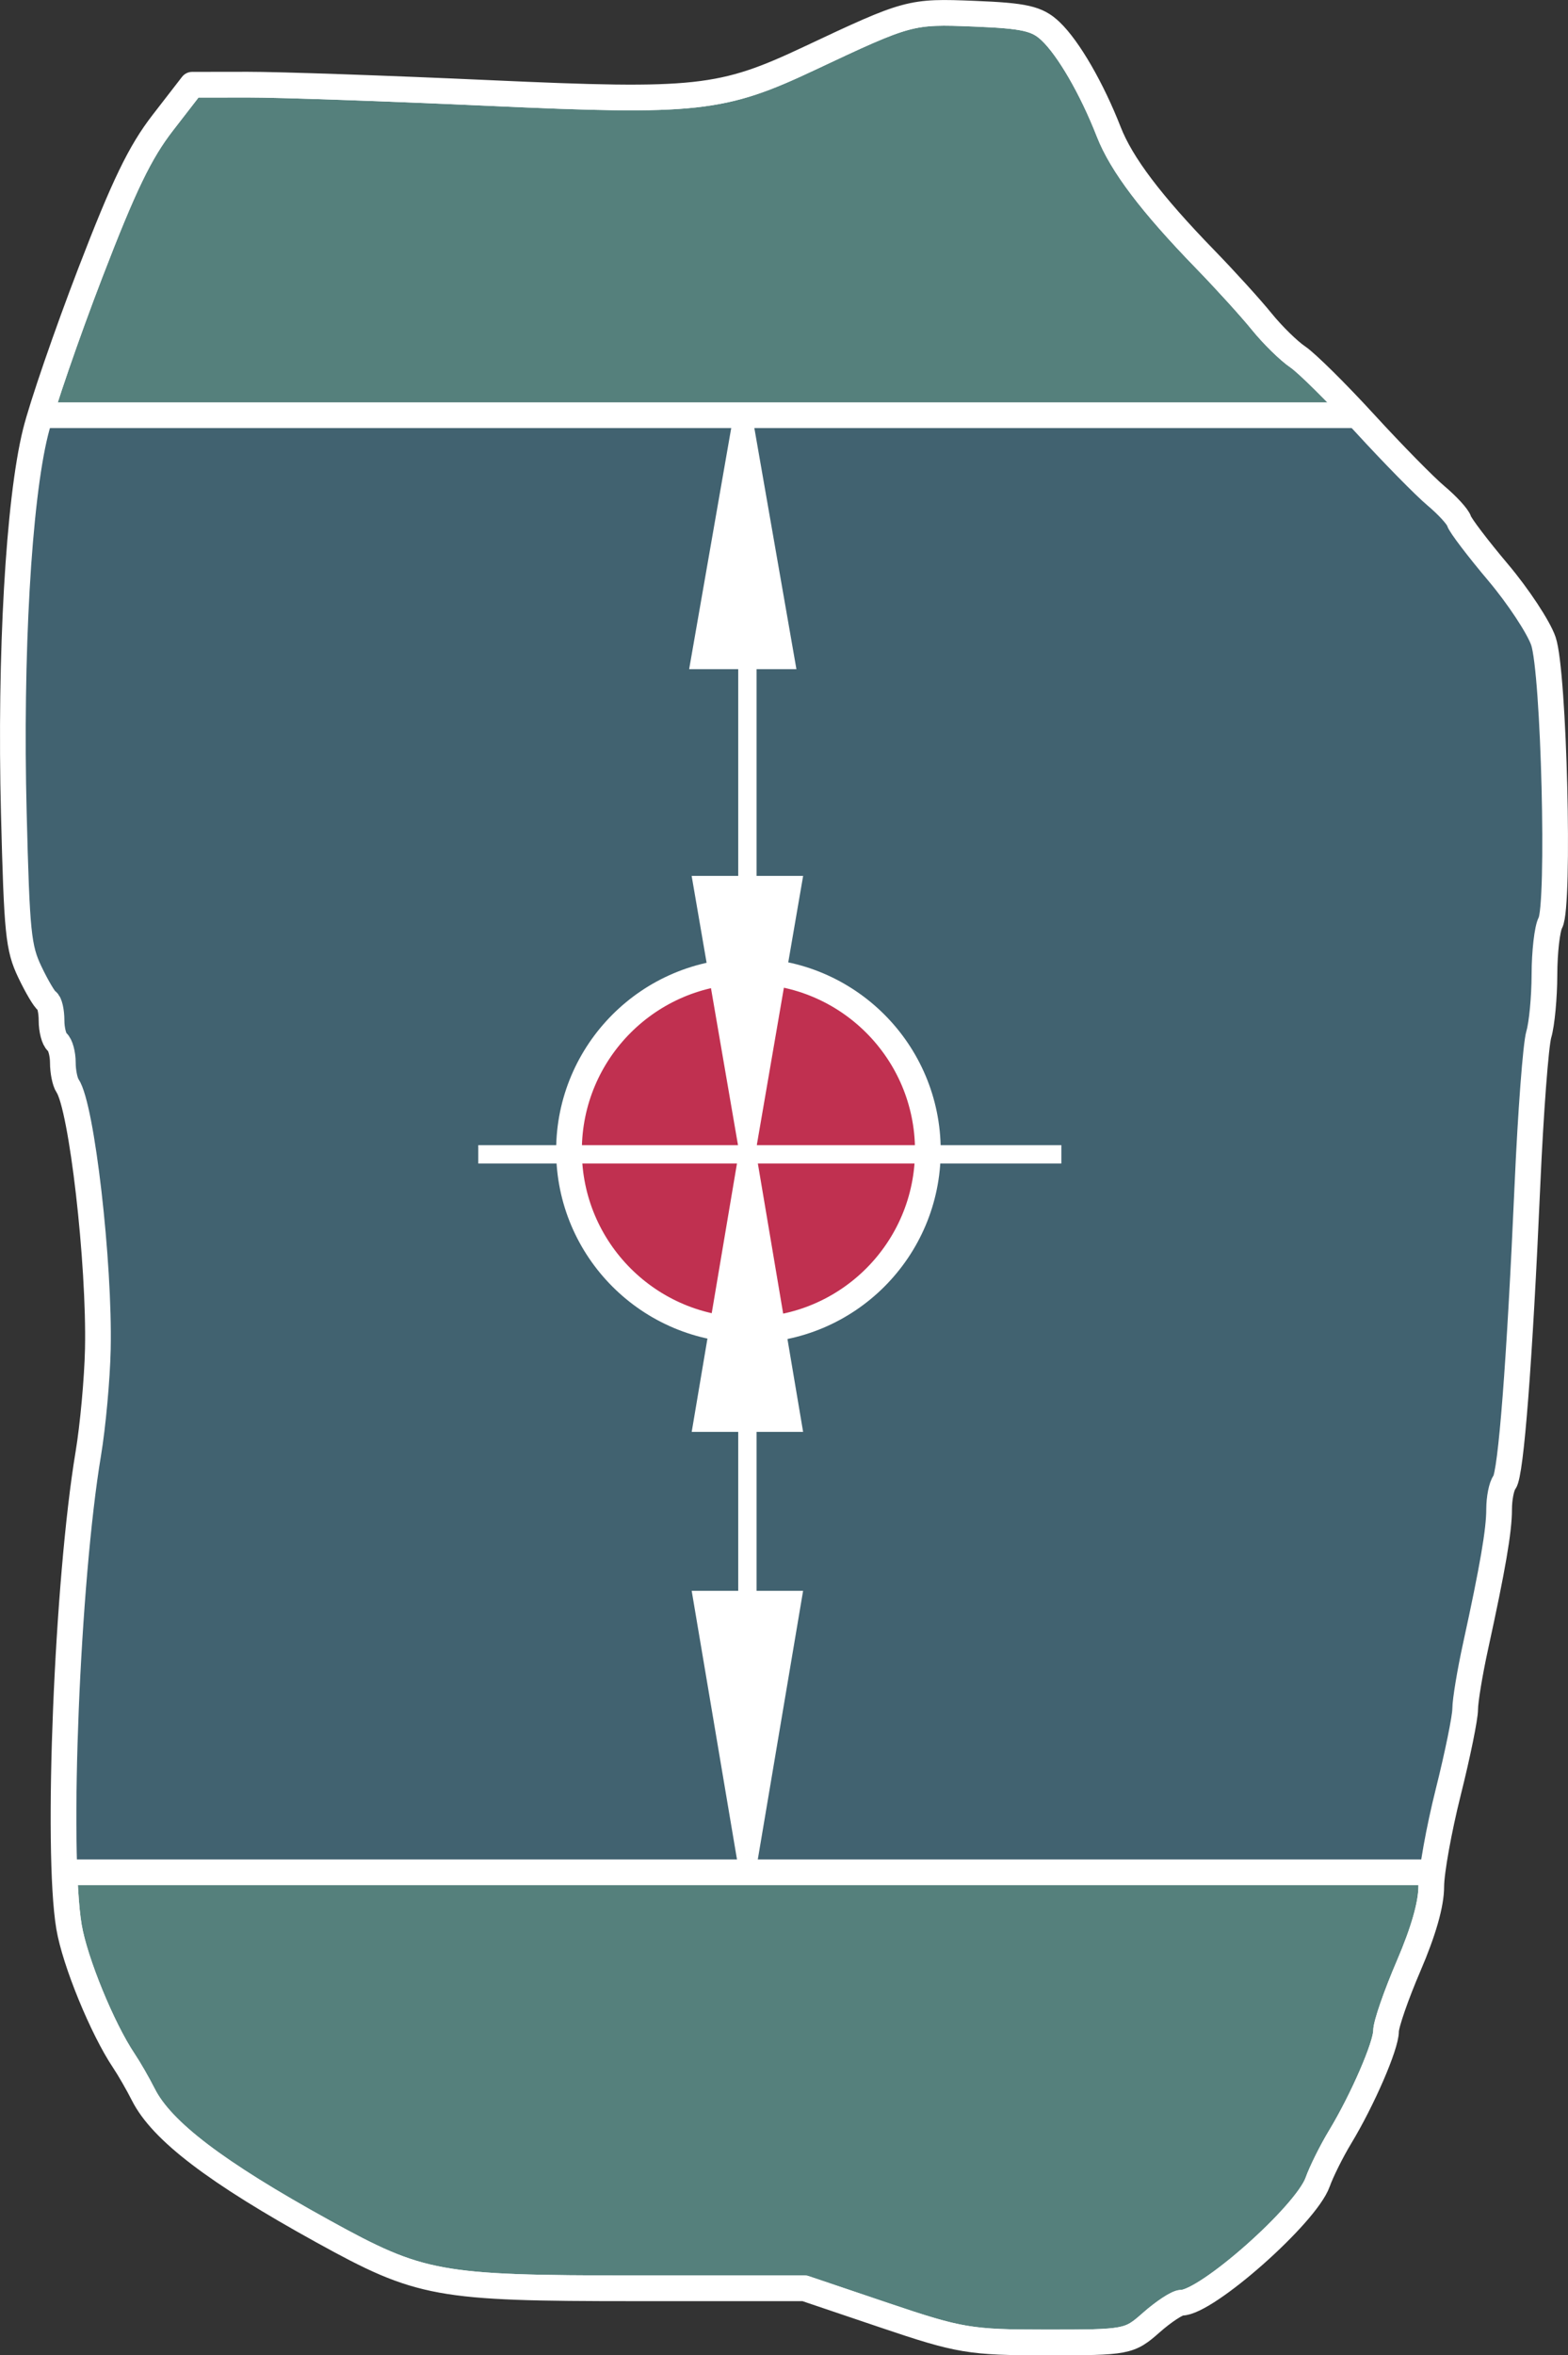 <?xml version="1.0" encoding="UTF-8" standalone="no"?>
<!-- Created with Inkscape (http://www.inkscape.org/) -->

<svg
   xmlns:dc="http://purl.org/dc/elements/1.1/"
   xmlns:cc="http://creativecommons.org/ns#"
   xmlns:rdf="http://www.w3.org/1999/02/22-rdf-syntax-ns#"
   xmlns:svg="http://www.w3.org/2000/svg"
   xmlns="http://www.w3.org/2000/svg"
   xmlns:sodipodi="http://sodipodi.sourceforge.net/DTD/sodipodi-0.dtd"
   xmlns:inkscape="http://www.inkscape.org/namespaces/inkscape"
   width="85.43"
   height="128.263"
   id="svg4060"
   version="1.1"
   inkscape:version="0.47 r22583"
   sodipodi:docname="probe_find_pocket_x_center.svg">
  <rect width="100%" height="100%" fill="#333333" stroke="none"/>
  <defs
     id="defs4062">
    <inkscape:perspective
       sodipodi:type="inkscape:persp3d"
       inkscape:vp_x="0 : 526.18109 : 1"
       inkscape:vp_y="0 : 1000 : 0"
       inkscape:vp_z="744.09448 : 526.18109 : 1"
       inkscape:persp3d-origin="372.04724 : 350.78739 : 1"
       id="perspective4068" />
    <inkscape:perspective
       id="perspective4049"
       inkscape:persp3d-origin="0.5 : 0.33333333 : 1"
       inkscape:vp_z="1 : 0.5 : 1"
       inkscape:vp_y="0 : 1000 : 0"
       inkscape:vp_x="0 : 0.5 : 1"
       sodipodi:type="inkscape:persp3d" />
    <inkscape:perspective
       id="perspective4122"
       inkscape:persp3d-origin="0.5 : 0.33333333 : 1"
       inkscape:vp_z="1 : 0.5 : 1"
       inkscape:vp_y="0 : 1000 : 0"
       inkscape:vp_x="0 : 0.5 : 1"
       sodipodi:type="inkscape:persp3d" />
    <inkscape:perspective
       id="perspective4282"
       inkscape:persp3d-origin="0.5 : 0.33333333 : 1"
       inkscape:vp_z="1 : 0.5 : 1"
       inkscape:vp_y="0 : 1000 : 0"
       inkscape:vp_x="0 : 0.5 : 1"
       sodipodi:type="inkscape:persp3d" />
    <inkscape:perspective
       id="perspective4282-9"
       inkscape:persp3d-origin="0.5 : 0.33333333 : 1"
       inkscape:vp_z="1 : 0.5 : 1"
       inkscape:vp_y="0 : 1000 : 0"
       inkscape:vp_x="0 : 0.5 : 1"
       sodipodi:type="inkscape:persp3d" />
    <inkscape:perspective
       id="perspective4282-3"
       inkscape:persp3d-origin="0.5 : 0.33333333 : 1"
       inkscape:vp_z="1 : 0.5 : 1"
       inkscape:vp_y="0 : 1000 : 0"
       inkscape:vp_x="0 : 0.5 : 1"
       sodipodi:type="inkscape:persp3d" />
    <inkscape:perspective
       id="perspective6911"
       inkscape:persp3d-origin="0.5 : 0.33333333 : 1"
       inkscape:vp_z="1 : 0.5 : 1"
       inkscape:vp_y="0 : 1000 : 0"
       inkscape:vp_x="0 : 0.5 : 1"
       sodipodi:type="inkscape:persp3d" />
    <inkscape:perspective
       id="perspective6933"
       inkscape:persp3d-origin="0.5 : 0.33333333 : 1"
       inkscape:vp_z="1 : 0.5 : 1"
       inkscape:vp_y="0 : 1000 : 0"
       inkscape:vp_x="0 : 0.5 : 1"
       sodipodi:type="inkscape:persp3d" />
    <inkscape:perspective
       id="perspective6967"
       inkscape:persp3d-origin="0.5 : 0.33333333 : 1"
       inkscape:vp_z="1 : 0.5 : 1"
       inkscape:vp_y="0 : 1000 : 0"
       inkscape:vp_x="0 : 0.5 : 1"
       sodipodi:type="inkscape:persp3d" />
    <inkscape:perspective
       id="perspective6992"
       inkscape:persp3d-origin="0.5 : 0.33333333 : 1"
       inkscape:vp_z="1 : 0.5 : 1"
       inkscape:vp_y="0 : 1000 : 0"
       inkscape:vp_x="0 : 0.5 : 1"
       sodipodi:type="inkscape:persp3d" />
    <inkscape:perspective
       id="perspective7019"
       inkscape:persp3d-origin="0.5 : 0.33333333 : 1"
       inkscape:vp_z="1 : 0.5 : 1"
       inkscape:vp_y="0 : 1000 : 0"
       inkscape:vp_x="0 : 0.5 : 1"
       sodipodi:type="inkscape:persp3d" />
    <inkscape:perspective
       id="perspective7050"
       inkscape:persp3d-origin="0.5 : 0.33333333 : 1"
       inkscape:vp_z="1 : 0.5 : 1"
       inkscape:vp_y="0 : 1000 : 0"
       inkscape:vp_x="0 : 0.5 : 1"
       sodipodi:type="inkscape:persp3d" />
    <inkscape:perspective
       id="perspective7083"
       inkscape:persp3d-origin="0.5 : 0.33333333 : 1"
       inkscape:vp_z="1 : 0.5 : 1"
       inkscape:vp_y="0 : 1000 : 0"
       inkscape:vp_x="0 : 0.5 : 1"
       sodipodi:type="inkscape:persp3d" />
    <inkscape:perspective
       id="perspective7083-5"
       inkscape:persp3d-origin="0.5 : 0.33333333 : 1"
       inkscape:vp_z="1 : 0.5 : 1"
       inkscape:vp_y="0 : 1000 : 0"
       inkscape:vp_x="0 : 0.5 : 1"
       sodipodi:type="inkscape:persp3d" />
    <inkscape:perspective
       id="perspective2923"
       inkscape:persp3d-origin="0.5 : 0.33333333 : 1"
       inkscape:vp_z="1 : 0.5 : 1"
       inkscape:vp_y="0 : 1000 : 0"
       inkscape:vp_x="0 : 0.5 : 1"
       sodipodi:type="inkscape:persp3d" />
    <inkscape:perspective
       id="perspective2923-6"
       inkscape:persp3d-origin="0.5 : 0.33333333 : 1"
       inkscape:vp_z="1 : 0.5 : 1"
       inkscape:vp_y="0 : 1000 : 0"
       inkscape:vp_x="0 : 0.5 : 1"
       sodipodi:type="inkscape:persp3d" />
    <inkscape:perspective
       id="perspective4320"
       inkscape:persp3d-origin="0.5 : 0.33333333 : 1"
       inkscape:vp_z="1 : 0.5 : 1"
       inkscape:vp_y="0 : 1000 : 0"
       inkscape:vp_x="0 : 0.5 : 1"
       sodipodi:type="inkscape:persp3d" />
    <inkscape:perspective
       id="perspective4342"
       inkscape:persp3d-origin="0.5 : 0.33333333 : 1"
       inkscape:vp_z="1 : 0.5 : 1"
       inkscape:vp_y="0 : 1000 : 0"
       inkscape:vp_x="0 : 0.5 : 1"
       sodipodi:type="inkscape:persp3d" />
    <inkscape:perspective
       id="perspective4364"
       inkscape:persp3d-origin="0.5 : 0.33333333 : 1"
       inkscape:vp_z="1 : 0.5 : 1"
       inkscape:vp_y="0 : 1000 : 0"
       inkscape:vp_x="0 : 0.5 : 1"
       sodipodi:type="inkscape:persp3d" />
    <inkscape:perspective
       id="perspective4386"
       inkscape:persp3d-origin="0.5 : 0.33333333 : 1"
       inkscape:vp_z="1 : 0.5 : 1"
       inkscape:vp_y="0 : 1000 : 0"
       inkscape:vp_x="0 : 0.5 : 1"
       sodipodi:type="inkscape:persp3d" />
    <inkscape:perspective
       id="perspective4417"
       inkscape:persp3d-origin="0.5 : 0.33333333 : 1"
       inkscape:vp_z="1 : 0.5 : 1"
       inkscape:vp_y="0 : 1000 : 0"
       inkscape:vp_x="0 : 0.5 : 1"
       sodipodi:type="inkscape:persp3d" />
    <inkscape:perspective
       id="perspective4448"
       inkscape:persp3d-origin="0.5 : 0.33333333 : 1"
       inkscape:vp_z="1 : 0.5 : 1"
       inkscape:vp_y="0 : 1000 : 0"
       inkscape:vp_x="0 : 0.5 : 1"
       sodipodi:type="inkscape:persp3d" />
    <inkscape:perspective
       id="perspective4513"
       inkscape:persp3d-origin="0.5 : 0.33333333 : 1"
       inkscape:vp_z="1 : 0.5 : 1"
       inkscape:vp_y="0 : 1000 : 0"
       inkscape:vp_x="0 : 0.5 : 1"
       sodipodi:type="inkscape:persp3d" />
    <inkscape:perspective
       id="perspective4543"
       inkscape:persp3d-origin="0.5 : 0.33333333 : 1"
       inkscape:vp_z="1 : 0.5 : 1"
       inkscape:vp_y="0 : 1000 : 0"
       inkscape:vp_x="0 : 0.5 : 1"
       sodipodi:type="inkscape:persp3d" />
    <inkscape:perspective
       id="perspective4565"
       inkscape:persp3d-origin="0.5 : 0.33333333 : 1"
       inkscape:vp_z="1 : 0.5 : 1"
       inkscape:vp_y="0 : 1000 : 0"
       inkscape:vp_x="0 : 0.5 : 1"
       sodipodi:type="inkscape:persp3d" />
    <inkscape:perspective
       id="perspective4641"
       inkscape:persp3d-origin="0.5 : 0.33333333 : 1"
       inkscape:vp_z="1 : 0.5 : 1"
       inkscape:vp_y="0 : 1000 : 0"
       inkscape:vp_x="0 : 0.5 : 1"
       sodipodi:type="inkscape:persp3d" />
    <inkscape:perspective
       id="perspective4641-9"
       inkscape:persp3d-origin="0.5 : 0.33333333 : 1"
       inkscape:vp_z="1 : 0.5 : 1"
       inkscape:vp_y="0 : 1000 : 0"
       inkscape:vp_x="0 : 0.5 : 1"
       sodipodi:type="inkscape:persp3d" />
    <inkscape:perspective
       id="perspective4672"
       inkscape:persp3d-origin="0.5 : 0.33333333 : 1"
       inkscape:vp_z="1 : 0.5 : 1"
       inkscape:vp_y="0 : 1000 : 0"
       inkscape:vp_x="0 : 0.5 : 1"
       sodipodi:type="inkscape:persp3d" />
    <inkscape:perspective
       id="perspective4672-8"
       inkscape:persp3d-origin="0.5 : 0.33333333 : 1"
       inkscape:vp_z="1 : 0.5 : 1"
       inkscape:vp_y="0 : 1000 : 0"
       inkscape:vp_x="0 : 0.5 : 1"
       sodipodi:type="inkscape:persp3d" />
    <inkscape:perspective
       id="perspective4703"
       inkscape:persp3d-origin="0.5 : 0.33333333 : 1"
       inkscape:vp_z="1 : 0.5 : 1"
       inkscape:vp_y="0 : 1000 : 0"
       inkscape:vp_x="0 : 0.5 : 1"
       sodipodi:type="inkscape:persp3d" />
    <inkscape:perspective
       id="perspective4725"
       inkscape:persp3d-origin="0.5 : 0.33333333 : 1"
       inkscape:vp_z="1 : 0.5 : 1"
       inkscape:vp_y="0 : 1000 : 0"
       inkscape:vp_x="0 : 0.5 : 1"
       sodipodi:type="inkscape:persp3d" />
    <inkscape:perspective
       id="perspective4725-8"
       inkscape:persp3d-origin="0.5 : 0.33333333 : 1"
       inkscape:vp_z="1 : 0.5 : 1"
       inkscape:vp_y="0 : 1000 : 0"
       inkscape:vp_x="0 : 0.5 : 1"
       sodipodi:type="inkscape:persp3d" />
    <inkscape:perspective
       id="perspective4756"
       inkscape:persp3d-origin="0.5 : 0.33333333 : 1"
       inkscape:vp_z="1 : 0.5 : 1"
       inkscape:vp_y="0 : 1000 : 0"
       inkscape:vp_x="0 : 0.5 : 1"
       sodipodi:type="inkscape:persp3d" />
    <inkscape:perspective
       id="perspective4778"
       inkscape:persp3d-origin="0.5 : 0.33333333 : 1"
       inkscape:vp_z="1 : 0.5 : 1"
       inkscape:vp_y="0 : 1000 : 0"
       inkscape:vp_x="0 : 0.5 : 1"
       sodipodi:type="inkscape:persp3d" />
    <inkscape:perspective
       id="perspective4800"
       inkscape:persp3d-origin="0.5 : 0.33333333 : 1"
       inkscape:vp_z="1 : 0.5 : 1"
       inkscape:vp_y="0 : 1000 : 0"
       inkscape:vp_x="0 : 0.5 : 1"
       sodipodi:type="inkscape:persp3d" />
    <inkscape:perspective
       id="perspective4835"
       inkscape:persp3d-origin="0.5 : 0.33333333 : 1"
       inkscape:vp_z="1 : 0.5 : 1"
       inkscape:vp_y="0 : 1000 : 0"
       inkscape:vp_x="0 : 0.5 : 1"
       sodipodi:type="inkscape:persp3d" />
    <inkscape:perspective
       id="perspective4857"
       inkscape:persp3d-origin="0.5 : 0.33333333 : 1"
       inkscape:vp_z="1 : 0.5 : 1"
       inkscape:vp_y="0 : 1000 : 0"
       inkscape:vp_x="0 : 0.5 : 1"
       sodipodi:type="inkscape:persp3d" />
    <inkscape:perspective
       id="perspective4879"
       inkscape:persp3d-origin="0.5 : 0.33333333 : 1"
       inkscape:vp_z="1 : 0.5 : 1"
       inkscape:vp_y="0 : 1000 : 0"
       inkscape:vp_x="0 : 0.5 : 1"
       sodipodi:type="inkscape:persp3d" />
    <inkscape:perspective
       id="perspective4901"
       inkscape:persp3d-origin="0.5 : 0.33333333 : 1"
       inkscape:vp_z="1 : 0.5 : 1"
       inkscape:vp_y="0 : 1000 : 0"
       inkscape:vp_x="0 : 0.5 : 1"
       sodipodi:type="inkscape:persp3d" />
    <inkscape:perspective
       id="perspective4923"
       inkscape:persp3d-origin="0.5 : 0.33333333 : 1"
       inkscape:vp_z="1 : 0.5 : 1"
       inkscape:vp_y="0 : 1000 : 0"
       inkscape:vp_x="0 : 0.5 : 1"
       sodipodi:type="inkscape:persp3d" />
    <inkscape:perspective
       id="perspective4945"
       inkscape:persp3d-origin="0.5 : 0.33333333 : 1"
       inkscape:vp_z="1 : 0.5 : 1"
       inkscape:vp_y="0 : 1000 : 0"
       inkscape:vp_x="0 : 0.5 : 1"
       sodipodi:type="inkscape:persp3d" />
    <inkscape:perspective
       id="perspective4945-9"
       inkscape:persp3d-origin="0.5 : 0.33333333 : 1"
       inkscape:vp_z="1 : 0.5 : 1"
       inkscape:vp_y="0 : 1000 : 0"
       inkscape:vp_x="0 : 0.5 : 1"
       sodipodi:type="inkscape:persp3d" />
    <inkscape:perspective
       id="perspective4976"
       inkscape:persp3d-origin="0.5 : 0.33333333 : 1"
       inkscape:vp_z="1 : 0.5 : 1"
       inkscape:vp_y="0 : 1000 : 0"
       inkscape:vp_x="0 : 0.5 : 1"
       sodipodi:type="inkscape:persp3d" />
    <inkscape:perspective
       id="perspective4976-1"
       inkscape:persp3d-origin="0.5 : 0.33333333 : 1"
       inkscape:vp_z="1 : 0.5 : 1"
       inkscape:vp_y="0 : 1000 : 0"
       inkscape:vp_x="0 : 0.5 : 1"
       sodipodi:type="inkscape:persp3d" />
    <inkscape:perspective
       id="perspective2939"
       inkscape:persp3d-origin="0.5 : 0.33333333 : 1"
       inkscape:vp_z="1 : 0.5 : 1"
       inkscape:vp_y="0 : 1000 : 0"
       inkscape:vp_x="0 : 0.5 : 1"
       sodipodi:type="inkscape:persp3d" />
    <inkscape:perspective
       id="perspective3735"
       inkscape:persp3d-origin="0.5 : 0.33333333 : 1"
       inkscape:vp_z="1 : 0.5 : 1"
       inkscape:vp_y="0 : 1000 : 0"
       inkscape:vp_x="0 : 0.5 : 1"
       sodipodi:type="inkscape:persp3d" />
    <inkscape:perspective
       id="perspective3763"
       inkscape:persp3d-origin="0.5 : 0.33333333 : 1"
       inkscape:vp_z="1 : 0.5 : 1"
       inkscape:vp_y="0 : 1000 : 0"
       inkscape:vp_x="0 : 0.5 : 1"
       sodipodi:type="inkscape:persp3d" />
    <inkscape:perspective
       id="perspective3785"
       inkscape:persp3d-origin="0.5 : 0.33333333 : 1"
       inkscape:vp_z="1 : 0.5 : 1"
       inkscape:vp_y="0 : 1000 : 0"
       inkscape:vp_x="0 : 0.5 : 1"
       sodipodi:type="inkscape:persp3d" />
    <inkscape:perspective
       id="perspective3785-2"
       inkscape:persp3d-origin="0.5 : 0.33333333 : 1"
       inkscape:vp_z="1 : 0.5 : 1"
       inkscape:vp_y="0 : 1000 : 0"
       inkscape:vp_x="0 : 0.5 : 1"
       sodipodi:type="inkscape:persp3d" />
    <inkscape:perspective
       id="perspective3821"
       inkscape:persp3d-origin="0.5 : 0.33333333 : 1"
       inkscape:vp_z="1 : 0.5 : 1"
       inkscape:vp_y="0 : 1000 : 0"
       inkscape:vp_x="0 : 0.5 : 1"
       sodipodi:type="inkscape:persp3d" />
    <inkscape:perspective
       id="perspective3846"
       inkscape:persp3d-origin="0.5 : 0.33333333 : 1"
       inkscape:vp_z="1 : 0.5 : 1"
       inkscape:vp_y="0 : 1000 : 0"
       inkscape:vp_x="0 : 0.5 : 1"
       sodipodi:type="inkscape:persp3d" />
    <inkscape:perspective
       id="perspective3871"
       inkscape:persp3d-origin="0.5 : 0.33333333 : 1"
       inkscape:vp_z="1 : 0.5 : 1"
       inkscape:vp_y="0 : 1000 : 0"
       inkscape:vp_x="0 : 0.5 : 1"
       sodipodi:type="inkscape:persp3d" />
    <inkscape:perspective
       id="perspective3893"
       inkscape:persp3d-origin="0.5 : 0.33333333 : 1"
       inkscape:vp_z="1 : 0.5 : 1"
       inkscape:vp_y="0 : 1000 : 0"
       inkscape:vp_x="0 : 0.5 : 1"
       sodipodi:type="inkscape:persp3d" />
    <inkscape:perspective
       id="perspective3951"
       inkscape:persp3d-origin="0.5 : 0.33333333 : 1"
       inkscape:vp_z="1 : 0.5 : 1"
       inkscape:vp_y="0 : 1000 : 0"
       inkscape:vp_x="0 : 0.5 : 1"
       sodipodi:type="inkscape:persp3d" />
    <inkscape:perspective
       id="perspective3973"
       inkscape:persp3d-origin="0.5 : 0.33333333 : 1"
       inkscape:vp_z="1 : 0.5 : 1"
       inkscape:vp_y="0 : 1000 : 0"
       inkscape:vp_x="0 : 0.5 : 1"
       sodipodi:type="inkscape:persp3d" />
    <inkscape:perspective
       id="perspective3995"
       inkscape:persp3d-origin="0.5 : 0.33333333 : 1"
       inkscape:vp_z="1 : 0.5 : 1"
       inkscape:vp_y="0 : 1000 : 0"
       inkscape:vp_x="0 : 0.5 : 1"
       sodipodi:type="inkscape:persp3d" />
    <inkscape:perspective
       id="perspective4017"
       inkscape:persp3d-origin="0.5 : 0.33333333 : 1"
       inkscape:vp_z="1 : 0.5 : 1"
       inkscape:vp_y="0 : 1000 : 0"
       inkscape:vp_x="0 : 0.5 : 1"
       sodipodi:type="inkscape:persp3d" />
    <inkscape:perspective
       id="perspective4039"
       inkscape:persp3d-origin="0.5 : 0.33333333 : 1"
       inkscape:vp_z="1 : 0.5 : 1"
       inkscape:vp_y="0 : 1000 : 0"
       inkscape:vp_x="0 : 0.5 : 1"
       sodipodi:type="inkscape:persp3d" />
    <inkscape:perspective
       id="perspective4061"
       inkscape:persp3d-origin="0.5 : 0.33333333 : 1"
       inkscape:vp_z="1 : 0.5 : 1"
       inkscape:vp_y="0 : 1000 : 0"
       inkscape:vp_x="0 : 0.5 : 1"
       sodipodi:type="inkscape:persp3d" />
    <inkscape:perspective
       id="perspective3169"
       inkscape:persp3d-origin="0.5 : 0.33333333 : 1"
       inkscape:vp_z="1 : 0.5 : 1"
       inkscape:vp_y="0 : 1000 : 0"
       inkscape:vp_x="0 : 0.5 : 1"
       sodipodi:type="inkscape:persp3d" />
    <clipPath
       clipPathUnits="userSpaceOnUse"
       id="clipPath4135">
      <path
         style="fill:#ffffff;fill-opacity:1;stroke:#ffffff;stroke-width:1.4;stroke-linecap:round;stroke-linejoin:round;stroke-miterlimit:4;stroke-opacity:1;stroke-dasharray:none;display:inline"
         d="m 161.589,728.999 c -0.325,-0.175 -1.597,-0.32 -2.827,-0.323 -1.23,-0.003 -2.693,-0.141 -3.251,-0.307 -0.558,-0.166 -4.243,-0.444 -8.19,-0.619 -9.644,-0.426 -15.752,-0.898 -16.205,-1.252 -0.206,-0.161 -0.867,-0.292 -1.47,-0.292 -1.16,0 -3.188,-0.349 -7.445,-1.28 -1.43,-0.313 -2.977,-0.569 -3.438,-0.569 -0.461,0 -2.496,-0.416 -4.523,-0.924 -2.027,-0.508 -4.339,-0.924 -5.138,-0.924 -0.955,0 -2.436,-0.422 -4.321,-1.232 -1.577,-0.678 -3.175,-1.232 -3.551,-1.232 -0.795,0 -3.749,-1.281 -5.767,-2.502 -0.771,-0.466 -1.878,-1.018 -2.459,-1.225 -1.77,-0.631 -6.565,-6.048 -6.565,-7.416 0,-0.232 -0.487,-0.973 -1.082,-1.648 -1.059,-1.2 -1.082,-1.324 -1.082,-5.694 0,-4.181 0.095,-4.747 1.475,-8.831 l 1.475,-4.364 0,-9.249 c 0,-10.73 0.175,-11.687 3.101,-16.991 3.216,-5.83 5.467,-8.787 7.446,-9.786 0.582,-0.294 1.414,-0.773 1.848,-1.064 1.748,-1.172 5.403,-2.67 7.286,-2.986 4.164,-0.699 18.863,-0.101 25.761,1.049 1.515,0.252 4.082,0.487 5.705,0.522 4.716,0.1 13.203,-0.877 14.341,-1.652 0.206,-0.14 0.771,-0.255 1.255,-0.255 0.485,0 0.991,-0.139 1.125,-0.308 0.134,-0.169 0.661,-0.308 1.171,-0.308 0.51,0 0.987,-0.11 1.059,-0.244 0.072,-0.134 0.783,-0.556 1.58,-0.936 1.316,-0.629 2.109,-0.709 8.656,-0.875 8.619,-0.219 17.027,0.26 20.747,1.183 1.425,0.353 5.336,1.699 8.69,2.99 4.757,1.831 6.553,2.699 8.164,3.946 l 2.066,1.599 0.004,3.024 c 0.004,1.663 -0.203,7.621 -0.458,13.24 -0.508,11.21 -0.358,12.593 1.887,17.357 2.544,5.402 2.573,5.506 2.435,8.979 -0.11,2.769 -0.264,3.442 -0.956,4.17 -0.928,0.978 -3.126,2.249 -5.471,3.166 -1.777,0.694 -3.922,2.317 -6.942,5.251 -1.133,1.101 -2.66,2.488 -3.392,3.081 -0.732,0.593 -1.601,1.479 -1.93,1.968 -0.33,0.489 -1.954,2.131 -3.61,3.648 -1.656,1.517 -3.436,3.266 -3.956,3.885 -0.52,0.62 -1.137,1.184 -1.371,1.254 -0.234,0.07 -1.491,1.025 -2.793,2.124 -1.302,1.098 -2.987,2.21 -3.744,2.471 -1.685,0.58 -14.389,0.896 -15.344,0.381 l 1e-5,0 z"
         id="path4137" />
    </clipPath>
    <clipPath
       clipPathUnits="userSpaceOnUse"
       id="clipPath4139">
      <path
         style="fill:#ffffff;fill-opacity:1;stroke:#ffffff;stroke-width:1.4;stroke-linecap:round;stroke-linejoin:round;stroke-miterlimit:4;stroke-opacity:1;stroke-dasharray:none;display:inline"
         d="m 161.589,728.999 c -0.325,-0.175 -1.597,-0.32 -2.827,-0.323 -1.23,-0.003 -2.693,-0.141 -3.251,-0.307 -0.558,-0.166 -4.243,-0.444 -8.19,-0.619 -9.644,-0.426 -15.752,-0.898 -16.205,-1.252 -0.206,-0.161 -0.867,-0.292 -1.47,-0.292 -1.16,0 -3.188,-0.349 -7.445,-1.28 -1.43,-0.313 -2.977,-0.569 -3.438,-0.569 -0.461,0 -2.496,-0.416 -4.523,-0.924 -2.027,-0.508 -4.339,-0.924 -5.138,-0.924 -0.955,0 -2.436,-0.422 -4.321,-1.232 -1.577,-0.678 -3.175,-1.232 -3.551,-1.232 -0.795,0 -3.749,-1.281 -5.767,-2.502 -0.771,-0.466 -1.878,-1.018 -2.459,-1.225 -1.77,-0.631 -6.565,-6.048 -6.565,-7.416 0,-0.232 -0.487,-0.973 -1.082,-1.648 -1.059,-1.2 -1.082,-1.324 -1.082,-5.694 0,-4.181 0.095,-4.747 1.475,-8.831 l 1.475,-4.364 0,-9.249 c 0,-10.73 0.175,-11.687 3.101,-16.991 3.216,-5.83 5.467,-8.787 7.446,-9.786 0.582,-0.294 1.414,-0.773 1.848,-1.064 1.748,-1.172 5.403,-2.67 7.286,-2.986 4.164,-0.699 18.863,-0.101 25.761,1.049 1.515,0.252 4.082,0.487 5.705,0.522 4.716,0.1 13.203,-0.877 14.341,-1.652 0.206,-0.14 0.771,-0.255 1.255,-0.255 0.485,0 0.991,-0.139 1.125,-0.308 0.134,-0.169 0.661,-0.308 1.171,-0.308 0.51,0 0.987,-0.11 1.059,-0.244 0.072,-0.134 0.783,-0.556 1.58,-0.936 1.316,-0.629 2.109,-0.709 8.656,-0.875 8.619,-0.219 17.027,0.26 20.747,1.183 1.425,0.353 5.336,1.699 8.69,2.99 4.757,1.831 6.553,2.699 8.164,3.946 l 2.066,1.599 0.004,3.024 c 0.004,1.663 -0.203,7.621 -0.458,13.24 -0.508,11.21 -0.358,12.593 1.887,17.357 2.544,5.402 2.573,5.506 2.435,8.979 -0.11,2.769 -0.264,3.442 -0.956,4.17 -0.928,0.978 -3.126,2.249 -5.471,3.166 -1.777,0.694 -3.922,2.317 -6.942,5.251 -1.133,1.101 -2.66,2.488 -3.392,3.081 -0.732,0.593 -1.601,1.479 -1.93,1.968 -0.33,0.489 -1.954,2.131 -3.61,3.648 -1.656,1.517 -3.436,3.266 -3.956,3.885 -0.52,0.62 -1.137,1.184 -1.371,1.254 -0.234,0.07 -1.491,1.025 -2.793,2.124 -1.302,1.098 -2.987,2.21 -3.744,2.471 -1.685,0.58 -14.389,0.896 -15.344,0.381 l 1e-5,0 z"
         id="path4141" />
    </clipPath>
    <clipPath
       clipPathUnits="userSpaceOnUse"
       id="clipPath4143">
      <path
         style="fill:#ffffff;fill-opacity:1;stroke:#ffffff;stroke-width:1.4;stroke-linecap:round;stroke-linejoin:round;stroke-miterlimit:4;stroke-opacity:1;stroke-dasharray:none;display:inline"
         d="m 161.589,728.999 c -0.325,-0.175 -1.597,-0.32 -2.827,-0.323 -1.23,-0.003 -2.693,-0.141 -3.251,-0.307 -0.558,-0.166 -4.243,-0.444 -8.19,-0.619 -9.644,-0.426 -15.752,-0.898 -16.205,-1.252 -0.206,-0.161 -0.867,-0.292 -1.47,-0.292 -1.16,0 -3.188,-0.349 -7.445,-1.28 -1.43,-0.313 -2.977,-0.569 -3.438,-0.569 -0.461,0 -2.496,-0.416 -4.523,-0.924 -2.027,-0.508 -4.339,-0.924 -5.138,-0.924 -0.955,0 -2.436,-0.422 -4.321,-1.232 -1.577,-0.678 -3.175,-1.232 -3.551,-1.232 -0.795,0 -3.749,-1.281 -5.767,-2.502 -0.771,-0.466 -1.878,-1.018 -2.459,-1.225 -1.77,-0.631 -6.565,-6.048 -6.565,-7.416 0,-0.232 -0.487,-0.973 -1.082,-1.648 -1.059,-1.2 -1.082,-1.324 -1.082,-5.694 0,-4.181 0.095,-4.747 1.475,-8.831 l 1.475,-4.364 0,-9.249 c 0,-10.73 0.175,-11.687 3.101,-16.991 3.216,-5.83 5.467,-8.787 7.446,-9.786 0.582,-0.294 1.414,-0.773 1.848,-1.064 1.748,-1.172 5.403,-2.67 7.286,-2.986 4.164,-0.699 18.863,-0.101 25.761,1.049 1.515,0.252 4.082,0.487 5.705,0.522 4.716,0.1 13.203,-0.877 14.341,-1.652 0.206,-0.14 0.771,-0.255 1.255,-0.255 0.485,0 0.991,-0.139 1.125,-0.308 0.134,-0.169 0.661,-0.308 1.171,-0.308 0.51,0 0.987,-0.11 1.059,-0.244 0.072,-0.134 0.783,-0.556 1.58,-0.936 1.316,-0.629 2.109,-0.709 8.656,-0.875 8.619,-0.219 17.027,0.26 20.747,1.183 1.425,0.353 5.336,1.699 8.69,2.99 4.757,1.831 6.553,2.699 8.164,3.946 l 2.066,1.599 0.004,3.024 c 0.004,1.663 -0.203,7.621 -0.458,13.24 -0.508,11.21 -0.358,12.593 1.887,17.357 2.544,5.402 2.573,5.506 2.435,8.979 -0.11,2.769 -0.264,3.442 -0.956,4.17 -0.928,0.978 -3.126,2.249 -5.471,3.166 -1.777,0.694 -3.922,2.317 -6.942,5.251 -1.133,1.101 -2.66,2.488 -3.392,3.081 -0.732,0.593 -1.601,1.479 -1.93,1.968 -0.33,0.489 -1.954,2.131 -3.61,3.648 -1.656,1.517 -3.436,3.266 -3.956,3.885 -0.52,0.62 -1.137,1.184 -1.371,1.254 -0.234,0.07 -1.491,1.025 -2.793,2.124 -1.302,1.098 -2.987,2.21 -3.744,2.471 -1.685,0.58 -14.389,0.896 -15.344,0.381 l 1e-5,0 z"
         id="path4145" />
    </clipPath>
    <clipPath
       clipPathUnits="userSpaceOnUse"
       id="clipPath4147">
      <path
         style="fill:#ffffff;fill-opacity:1;stroke:#ffffff;stroke-width:1.4;stroke-linecap:round;stroke-linejoin:round;stroke-miterlimit:4;stroke-opacity:1;stroke-dasharray:none;display:inline"
         d="m 161.589,728.999 c -0.325,-0.175 -1.597,-0.32 -2.827,-0.323 -1.23,-0.003 -2.693,-0.141 -3.251,-0.307 -0.558,-0.166 -4.243,-0.444 -8.19,-0.619 -9.644,-0.426 -15.752,-0.898 -16.205,-1.252 -0.206,-0.161 -0.867,-0.292 -1.47,-0.292 -1.16,0 -3.188,-0.349 -7.445,-1.28 -1.43,-0.313 -2.977,-0.569 -3.438,-0.569 -0.461,0 -2.496,-0.416 -4.523,-0.924 -2.027,-0.508 -4.339,-0.924 -5.138,-0.924 -0.955,0 -2.436,-0.422 -4.321,-1.232 -1.577,-0.678 -3.175,-1.232 -3.551,-1.232 -0.795,0 -3.749,-1.281 -5.767,-2.502 -0.771,-0.466 -1.878,-1.018 -2.459,-1.225 -1.77,-0.631 -6.565,-6.048 -6.565,-7.416 0,-0.232 -0.487,-0.973 -1.082,-1.648 -1.059,-1.2 -1.082,-1.324 -1.082,-5.694 0,-4.181 0.095,-4.747 1.475,-8.831 l 1.475,-4.364 0,-9.249 c 0,-10.73 0.175,-11.687 3.101,-16.991 3.216,-5.83 5.467,-8.787 7.446,-9.786 0.582,-0.294 1.414,-0.773 1.848,-1.064 1.748,-1.172 5.403,-2.67 7.286,-2.986 4.164,-0.699 18.863,-0.101 25.761,1.049 1.515,0.252 4.082,0.487 5.705,0.522 4.716,0.1 13.203,-0.877 14.341,-1.652 0.206,-0.14 0.771,-0.255 1.255,-0.255 0.485,0 0.991,-0.139 1.125,-0.308 0.134,-0.169 0.661,-0.308 1.171,-0.308 0.51,0 0.987,-0.11 1.059,-0.244 0.072,-0.134 0.783,-0.556 1.58,-0.936 1.316,-0.629 2.109,-0.709 8.656,-0.875 8.619,-0.219 17.027,0.26 20.747,1.183 1.425,0.353 5.336,1.699 8.69,2.99 4.757,1.831 6.553,2.699 8.164,3.946 l 2.066,1.599 0.004,3.024 c 0.004,1.663 -0.203,7.621 -0.458,13.24 -0.508,11.21 -0.358,12.593 1.887,17.357 2.544,5.402 2.573,5.506 2.435,8.979 -0.11,2.769 -0.264,3.442 -0.956,4.17 -0.928,0.978 -3.126,2.249 -5.471,3.166 -1.777,0.694 -3.922,2.317 -6.942,5.251 -1.133,1.101 -2.66,2.488 -3.392,3.081 -0.732,0.593 -1.601,1.479 -1.93,1.968 -0.33,0.489 -1.954,2.131 -3.61,3.648 -1.656,1.517 -3.436,3.266 -3.956,3.885 -0.52,0.62 -1.137,1.184 -1.371,1.254 -0.234,0.07 -1.491,1.025 -2.793,2.124 -1.302,1.098 -2.987,2.21 -3.744,2.471 -1.685,0.58 -14.389,0.896 -15.344,0.381 l 1e-5,0 z"
         id="path4149" />
    </clipPath>
    <clipPath
       clipPathUnits="userSpaceOnUse"
       id="clipPath4151">
      <path
         style="fill:#ffffff;fill-opacity:1;stroke:#ffffff;stroke-width:1.4;stroke-linecap:round;stroke-linejoin:round;stroke-miterlimit:4;stroke-opacity:1;stroke-dasharray:none;display:inline"
         d="m 161.589,728.999 c -0.325,-0.175 -1.597,-0.32 -2.827,-0.323 -1.23,-0.003 -2.693,-0.141 -3.251,-0.307 -0.558,-0.166 -4.243,-0.444 -8.19,-0.619 -9.644,-0.426 -15.752,-0.898 -16.205,-1.252 -0.206,-0.161 -0.867,-0.292 -1.47,-0.292 -1.16,0 -3.188,-0.349 -7.445,-1.28 -1.43,-0.313 -2.977,-0.569 -3.438,-0.569 -0.461,0 -2.496,-0.416 -4.523,-0.924 -2.027,-0.508 -4.339,-0.924 -5.138,-0.924 -0.955,0 -2.436,-0.422 -4.321,-1.232 -1.577,-0.678 -3.175,-1.232 -3.551,-1.232 -0.795,0 -3.749,-1.281 -5.767,-2.502 -0.771,-0.466 -1.878,-1.018 -2.459,-1.225 -1.77,-0.631 -6.565,-6.048 -6.565,-7.416 0,-0.232 -0.487,-0.973 -1.082,-1.648 -1.059,-1.2 -1.082,-1.324 -1.082,-5.694 0,-4.181 0.095,-4.747 1.475,-8.831 l 1.475,-4.364 0,-9.249 c 0,-10.73 0.175,-11.687 3.101,-16.991 3.216,-5.83 5.467,-8.787 7.446,-9.786 0.582,-0.294 1.414,-0.773 1.848,-1.064 1.748,-1.172 5.403,-2.67 7.286,-2.986 4.164,-0.699 18.863,-0.101 25.761,1.049 1.515,0.252 4.082,0.487 5.705,0.522 4.716,0.1 13.203,-0.877 14.341,-1.652 0.206,-0.14 0.771,-0.255 1.255,-0.255 0.485,0 0.991,-0.139 1.125,-0.308 0.134,-0.169 0.661,-0.308 1.171,-0.308 0.51,0 0.987,-0.11 1.059,-0.244 0.072,-0.134 0.783,-0.556 1.58,-0.936 1.316,-0.629 2.109,-0.709 8.656,-0.875 8.619,-0.219 17.027,0.26 20.747,1.183 1.425,0.353 5.336,1.699 8.69,2.99 4.757,1.831 6.553,2.699 8.164,3.946 l 2.066,1.599 0.004,3.024 c 0.004,1.663 -0.203,7.621 -0.458,13.24 -0.508,11.21 -0.358,12.593 1.887,17.357 2.544,5.402 2.573,5.506 2.435,8.979 -0.11,2.769 -0.264,3.442 -0.956,4.17 -0.928,0.978 -3.126,2.249 -5.471,3.166 -1.777,0.694 -3.922,2.317 -6.942,5.251 -1.133,1.101 -2.66,2.488 -3.392,3.081 -0.732,0.593 -1.601,1.479 -1.93,1.968 -0.33,0.489 -1.954,2.131 -3.61,3.648 -1.656,1.517 -3.436,3.266 -3.956,3.885 -0.52,0.62 -1.137,1.184 -1.371,1.254 -0.234,0.07 -1.491,1.025 -2.793,2.124 -1.302,1.098 -2.987,2.21 -3.744,2.471 -1.685,0.58 -14.389,0.896 -15.344,0.381 l 1e-5,0 z"
         id="path4153" />
    </clipPath>
    <clipPath
       clipPathUnits="userSpaceOnUse"
       id="clipPath4155">
      <path
         style="fill:#ffffff;fill-opacity:1;stroke:#ffffff;stroke-width:1.4;stroke-linecap:round;stroke-linejoin:round;stroke-miterlimit:4;stroke-opacity:1;stroke-dasharray:none;display:inline"
         d="m 161.589,728.999 c -0.325,-0.175 -1.597,-0.32 -2.827,-0.323 -1.23,-0.003 -2.693,-0.141 -3.251,-0.307 -0.558,-0.166 -4.243,-0.444 -8.19,-0.619 -9.644,-0.426 -15.752,-0.898 -16.205,-1.252 -0.206,-0.161 -0.867,-0.292 -1.47,-0.292 -1.16,0 -3.188,-0.349 -7.445,-1.28 -1.43,-0.313 -2.977,-0.569 -3.438,-0.569 -0.461,0 -2.496,-0.416 -4.523,-0.924 -2.027,-0.508 -4.339,-0.924 -5.138,-0.924 -0.955,0 -2.436,-0.422 -4.321,-1.232 -1.577,-0.678 -3.175,-1.232 -3.551,-1.232 -0.795,0 -3.749,-1.281 -5.767,-2.502 -0.771,-0.466 -1.878,-1.018 -2.459,-1.225 -1.77,-0.631 -6.565,-6.048 -6.565,-7.416 0,-0.232 -0.487,-0.973 -1.082,-1.648 -1.059,-1.2 -1.082,-1.324 -1.082,-5.694 0,-4.181 0.095,-4.747 1.475,-8.831 l 1.475,-4.364 0,-9.249 c 0,-10.73 0.175,-11.687 3.101,-16.991 3.216,-5.83 5.467,-8.787 7.446,-9.786 0.582,-0.294 1.414,-0.773 1.848,-1.064 1.748,-1.172 5.403,-2.67 7.286,-2.986 4.164,-0.699 18.863,-0.101 25.761,1.049 1.515,0.252 4.082,0.487 5.705,0.522 4.716,0.1 13.203,-0.877 14.341,-1.652 0.206,-0.14 0.771,-0.255 1.255,-0.255 0.485,0 0.991,-0.139 1.125,-0.308 0.134,-0.169 0.661,-0.308 1.171,-0.308 0.51,0 0.987,-0.11 1.059,-0.244 0.072,-0.134 0.783,-0.556 1.58,-0.936 1.316,-0.629 2.109,-0.709 8.656,-0.875 8.619,-0.219 17.027,0.26 20.747,1.183 1.425,0.353 5.336,1.699 8.69,2.99 4.757,1.831 6.553,2.699 8.164,3.946 l 2.066,1.599 0.004,3.024 c 0.004,1.663 -0.203,7.621 -0.458,13.24 -0.508,11.21 -0.358,12.593 1.887,17.357 2.544,5.402 2.573,5.506 2.435,8.979 -0.11,2.769 -0.264,3.442 -0.956,4.17 -0.928,0.978 -3.126,2.249 -5.471,3.166 -1.777,0.694 -3.922,2.317 -6.942,5.251 -1.133,1.101 -2.66,2.488 -3.392,3.081 -0.732,0.593 -1.601,1.479 -1.93,1.968 -0.33,0.489 -1.954,2.131 -3.61,3.648 -1.656,1.517 -3.436,3.266 -3.956,3.885 -0.52,0.62 -1.137,1.184 -1.371,1.254 -0.234,0.07 -1.491,1.025 -2.793,2.124 -1.302,1.098 -2.987,2.21 -3.744,2.471 -1.685,0.58 -14.389,0.896 -15.344,0.381 l 1e-5,0 z"
         id="path4157" />
    </clipPath>
    <clipPath
       clipPathUnits="userSpaceOnUse"
       id="clipPath4159">
      <path
         style="fill:#ffffff;fill-opacity:1;stroke:#ffffff;stroke-width:1.4;stroke-linecap:round;stroke-linejoin:round;stroke-miterlimit:4;stroke-opacity:1;stroke-dasharray:none;display:inline"
         d="m 161.589,728.999 c -0.325,-0.175 -1.597,-0.32 -2.827,-0.323 -1.23,-0.003 -2.693,-0.141 -3.251,-0.307 -0.558,-0.166 -4.243,-0.444 -8.19,-0.619 -9.644,-0.426 -15.752,-0.898 -16.205,-1.252 -0.206,-0.161 -0.867,-0.292 -1.47,-0.292 -1.16,0 -3.188,-0.349 -7.445,-1.28 -1.43,-0.313 -2.977,-0.569 -3.438,-0.569 -0.461,0 -2.496,-0.416 -4.523,-0.924 -2.027,-0.508 -4.339,-0.924 -5.138,-0.924 -0.955,0 -2.436,-0.422 -4.321,-1.232 -1.577,-0.678 -3.175,-1.232 -3.551,-1.232 -0.795,0 -3.749,-1.281 -5.767,-2.502 -0.771,-0.466 -1.878,-1.018 -2.459,-1.225 -1.77,-0.631 -6.565,-6.048 -6.565,-7.416 0,-0.232 -0.487,-0.973 -1.082,-1.648 -1.059,-1.2 -1.082,-1.324 -1.082,-5.694 0,-4.181 0.095,-4.747 1.475,-8.831 l 1.475,-4.364 0,-9.249 c 0,-10.73 0.175,-11.687 3.101,-16.991 3.216,-5.83 5.467,-8.787 7.446,-9.786 0.582,-0.294 1.414,-0.773 1.848,-1.064 1.748,-1.172 5.403,-2.67 7.286,-2.986 4.164,-0.699 18.863,-0.101 25.761,1.049 1.515,0.252 4.082,0.487 5.705,0.522 4.716,0.1 13.203,-0.877 14.341,-1.652 0.206,-0.14 0.771,-0.255 1.255,-0.255 0.485,0 0.991,-0.139 1.125,-0.308 0.134,-0.169 0.661,-0.308 1.171,-0.308 0.51,0 0.987,-0.11 1.059,-0.244 0.072,-0.134 0.783,-0.556 1.58,-0.936 1.316,-0.629 2.109,-0.709 8.656,-0.875 8.619,-0.219 17.027,0.26 20.747,1.183 1.425,0.353 5.336,1.699 8.69,2.99 4.757,1.831 6.553,2.699 8.164,3.946 l 2.066,1.599 0.004,3.024 c 0.004,1.663 -0.203,7.621 -0.458,13.24 -0.508,11.21 -0.358,12.593 1.887,17.357 2.544,5.402 2.573,5.506 2.435,8.979 -0.11,2.769 -0.264,3.442 -0.956,4.17 -0.928,0.978 -3.126,2.249 -5.471,3.166 -1.777,0.694 -3.922,2.317 -6.942,5.251 -1.133,1.101 -2.66,2.488 -3.392,3.081 -0.732,0.593 -1.601,1.479 -1.93,1.968 -0.33,0.489 -1.954,2.131 -3.61,3.648 -1.656,1.517 -3.436,3.266 -3.956,3.885 -0.52,0.62 -1.137,1.184 -1.371,1.254 -0.234,0.07 -1.491,1.025 -2.793,2.124 -1.302,1.098 -2.987,2.21 -3.744,2.471 -1.685,0.58 -14.389,0.896 -15.344,0.381 l 1e-5,0 z"
         id="path4161" />
    </clipPath>
    <clipPath
       clipPathUnits="userSpaceOnUse"
       id="clipPath4163">
      <path
         style="fill:#ffffff;fill-opacity:1;stroke:#ffffff;stroke-width:1.4;stroke-linecap:round;stroke-linejoin:round;stroke-miterlimit:4;stroke-opacity:1;stroke-dasharray:none;display:inline"
         d="m 1570.027,466.805 c -0.266,-0.143 -1.307,-0.262 -2.313,-0.264 -1.007,-0.002 -2.204,-0.115 -2.66,-0.251 -0.456,-0.136 -3.473,-0.364 -6.702,-0.506 -7.893,-0.348 -12.892,-0.735 -13.262,-1.025 -0.168,-0.131 -0.71,-0.239 -1.203,-0.239 -0.949,0 -2.609,-0.285 -6.093,-1.047 -1.17,-0.256 -2.436,-0.465 -2.814,-0.465 -0.377,0 -2.043,-0.34 -3.702,-0.756 -1.659,-0.416 -3.551,-0.756 -4.205,-0.756 -0.782,0 -1.994,-0.346 -3.536,-1.009 -1.291,-0.555 -2.599,-1.009 -2.906,-1.009 -0.651,0 -3.068,-1.049 -4.72,-2.048 -0.631,-0.382 -1.537,-0.833 -2.012,-1.003 -1.448,-0.517 -5.373,-4.95 -5.373,-6.07 0,-0.19 -0.399,-0.796 -0.885,-1.349 -0.866,-0.982 -0.885,-1.083 -0.885,-4.66 0,-3.422 0.077,-3.885 1.208,-7.227 l 1.208,-3.571 0,-7.57 c 0,-8.782 0.143,-9.565 2.538,-13.906 2.632,-4.771 4.474,-7.192 6.094,-8.009 0.477,-0.241 1.157,-0.632 1.513,-0.871 1.431,-0.959 4.422,-2.185 5.963,-2.444 3.408,-0.572 15.438,-0.082 21.084,0.859 1.24,0.207 3.341,0.399 4.669,0.427 3.86,0.082 10.806,-0.718 11.737,-1.352 0.168,-0.115 0.631,-0.208 1.028,-0.208 0.397,0 0.811,-0.113 0.921,-0.252 0.109,-0.139 0.541,-0.252 0.958,-0.252 0.417,0 0.807,-0.09 0.867,-0.2 0.059,-0.11 0.641,-0.455 1.293,-0.766 1.077,-0.515 1.726,-0.58 7.084,-0.716 7.054,-0.179 13.935,0.213 16.98,0.968 1.166,0.289 4.367,1.39 7.112,2.447 3.894,1.499 5.363,2.209 6.682,3.23 l 1.69,1.309 0,2.475 c 0,1.361 -0.166,6.237 -0.375,10.836 -0.416,9.174 -0.293,10.306 1.544,14.206 2.082,4.421 2.106,4.507 1.993,7.349 -0.09,2.266 -0.216,2.817 -0.782,3.413 -0.76,0.8 -2.558,1.841 -4.477,2.591 -1.454,0.568 -3.21,1.896 -5.681,4.298 -0.928,0.901 -2.177,2.036 -2.776,2.521 -0.599,0.485 -1.31,1.21 -1.58,1.611 -0.27,0.401 -1.599,1.744 -2.955,2.986 -1.355,1.242 -2.812,2.673 -3.237,3.18 -0.425,0.507 -0.93,0.969 -1.122,1.026 -0.192,0.057 -1.22,0.839 -2.286,1.738 -1.065,0.899 -2.444,1.809 -3.064,2.022 -1.379,0.475 -11.776,0.733 -12.558,0.312 l 0,0 z"
         id="path4165" />
    </clipPath>
    <clipPath
       clipPathUnits="userSpaceOnUse"
       id="clipPath4167">
      <path
         style="fill:#ffffff;fill-opacity:1;stroke:#ffffff;stroke-width:1.4;stroke-linecap:round;stroke-linejoin:round;stroke-miterlimit:4;stroke-opacity:1;stroke-dasharray:none;display:inline"
         d="m 161.589,728.999 c -0.325,-0.175 -1.597,-0.32 -2.827,-0.323 -1.23,-0.003 -2.693,-0.141 -3.251,-0.307 -0.558,-0.166 -4.243,-0.444 -8.19,-0.619 -9.644,-0.426 -15.752,-0.898 -16.205,-1.252 -0.206,-0.161 -0.867,-0.292 -1.47,-0.292 -1.16,0 -3.188,-0.349 -7.445,-1.28 -1.43,-0.313 -2.977,-0.569 -3.438,-0.569 -0.461,0 -2.496,-0.416 -4.523,-0.924 -2.027,-0.508 -4.339,-0.924 -5.138,-0.924 -0.955,0 -2.436,-0.422 -4.321,-1.232 -1.577,-0.678 -3.175,-1.232 -3.551,-1.232 -0.795,0 -3.749,-1.281 -5.767,-2.502 -0.771,-0.466 -1.878,-1.018 -2.459,-1.225 -1.77,-0.631 -6.565,-6.048 -6.565,-7.416 0,-0.232 -0.487,-0.973 -1.082,-1.648 -1.059,-1.2 -1.082,-1.324 -1.082,-5.694 0,-4.181 0.095,-4.747 1.475,-8.831 l 1.475,-4.364 0,-9.249 c 0,-10.73 0.175,-11.687 3.101,-16.991 3.216,-5.83 5.467,-8.787 7.446,-9.786 0.582,-0.294 1.414,-0.773 1.848,-1.064 1.748,-1.172 5.403,-2.67 7.286,-2.986 4.164,-0.699 18.863,-0.101 25.761,1.049 1.515,0.252 4.082,0.487 5.705,0.522 4.716,0.1 13.203,-0.877 14.341,-1.652 0.206,-0.14 0.771,-0.255 1.255,-0.255 0.485,0 0.991,-0.139 1.125,-0.308 0.134,-0.169 0.661,-0.308 1.171,-0.308 0.51,0 0.987,-0.11 1.059,-0.244 0.072,-0.134 0.783,-0.556 1.58,-0.936 1.316,-0.629 2.109,-0.709 8.656,-0.875 8.619,-0.219 17.027,0.26 20.747,1.183 1.425,0.353 5.336,1.699 8.69,2.99 4.757,1.831 6.553,2.699 8.164,3.946 l 2.066,1.599 0.004,3.024 c 0.004,1.663 -0.203,7.621 -0.458,13.24 -0.508,11.21 -0.358,12.593 1.887,17.357 2.544,5.402 2.573,5.506 2.435,8.979 -0.11,2.769 -0.264,3.442 -0.956,4.17 -0.928,0.978 -3.126,2.249 -5.471,3.166 -1.777,0.694 -3.922,2.317 -6.942,5.251 -1.133,1.101 -2.66,2.488 -3.392,3.081 -0.732,0.593 -1.601,1.479 -1.93,1.968 -0.33,0.489 -1.954,2.131 -3.61,3.648 -1.656,1.517 -3.436,3.266 -3.956,3.885 -0.52,0.62 -1.137,1.184 -1.371,1.254 -0.234,0.07 -1.491,1.025 -2.793,2.124 -1.302,1.098 -2.987,2.21 -3.744,2.471 -1.685,0.58 -14.389,0.896 -15.344,0.381 l 1e-5,0 z"
         id="path4169" />
    </clipPath>
    <clipPath
       clipPathUnits="userSpaceOnUse"
       id="clipPath4171">
      <path
         style="fill:#ffffff;fill-opacity:1;stroke:#ffffff;stroke-width:1.4;stroke-linecap:round;stroke-linejoin:round;stroke-miterlimit:4;stroke-opacity:1;stroke-dasharray:none;display:inline"
         d="m 161.589,728.999 c -0.325,-0.175 -1.597,-0.32 -2.827,-0.323 -1.23,-0.003 -2.693,-0.141 -3.251,-0.307 -0.558,-0.166 -4.243,-0.444 -8.19,-0.619 -9.644,-0.426 -15.752,-0.898 -16.205,-1.252 -0.206,-0.161 -0.867,-0.292 -1.47,-0.292 -1.16,0 -3.188,-0.349 -7.445,-1.28 -1.43,-0.313 -2.977,-0.569 -3.438,-0.569 -0.461,0 -2.496,-0.416 -4.523,-0.924 -2.027,-0.508 -4.339,-0.924 -5.138,-0.924 -0.955,0 -2.436,-0.422 -4.321,-1.232 -1.577,-0.678 -3.175,-1.232 -3.551,-1.232 -0.795,0 -3.749,-1.281 -5.767,-2.502 -0.771,-0.466 -1.878,-1.018 -2.459,-1.225 -1.77,-0.631 -6.565,-6.048 -6.565,-7.416 0,-0.232 -0.487,-0.973 -1.082,-1.648 -1.059,-1.2 -1.082,-1.324 -1.082,-5.694 0,-4.181 0.095,-4.747 1.475,-8.831 l 1.475,-4.364 0,-9.249 c 0,-10.73 0.175,-11.687 3.101,-16.991 3.216,-5.83 5.467,-8.787 7.446,-9.786 0.582,-0.294 1.414,-0.773 1.848,-1.064 1.748,-1.172 5.403,-2.67 7.286,-2.986 4.164,-0.699 18.863,-0.101 25.761,1.049 1.515,0.252 4.082,0.487 5.705,0.522 4.716,0.1 13.203,-0.877 14.341,-1.652 0.206,-0.14 0.771,-0.255 1.255,-0.255 0.485,0 0.991,-0.139 1.125,-0.308 0.134,-0.169 0.661,-0.308 1.171,-0.308 0.51,0 0.987,-0.11 1.059,-0.244 0.072,-0.134 0.783,-0.556 1.58,-0.936 1.316,-0.629 2.109,-0.709 8.656,-0.875 8.619,-0.219 17.027,0.26 20.747,1.183 1.425,0.353 5.336,1.699 8.69,2.99 4.757,1.831 6.553,2.699 8.164,3.946 l 2.066,1.599 0.004,3.024 c 0.004,1.663 -0.203,7.621 -0.458,13.24 -0.508,11.21 -0.358,12.593 1.887,17.357 2.544,5.402 2.573,5.506 2.435,8.979 -0.11,2.769 -0.264,3.442 -0.956,4.17 -0.928,0.978 -3.126,2.249 -5.471,3.166 -1.777,0.694 -3.922,2.317 -6.942,5.251 -1.133,1.101 -2.66,2.488 -3.392,3.081 -0.732,0.593 -1.601,1.479 -1.93,1.968 -0.33,0.489 -1.954,2.131 -3.61,3.648 -1.656,1.517 -3.436,3.266 -3.956,3.885 -0.52,0.62 -1.137,1.184 -1.371,1.254 -0.234,0.07 -1.491,1.025 -2.793,2.124 -1.302,1.098 -2.987,2.21 -3.744,2.471 -1.685,0.58 -14.389,0.896 -15.344,0.381 l 1e-5,0 z"
         id="path4173" />
    </clipPath>
    <inkscape:perspective
       id="perspective4081"
       inkscape:persp3d-origin="0.5 : 0.33333333 : 1"
       inkscape:vp_z="1 : 0.5 : 1"
       inkscape:vp_y="0 : 1000 : 0"
       inkscape:vp_x="0 : 0.5 : 1"
       sodipodi:type="inkscape:persp3d" />
  </defs>
  <sodipodi:namedview
     id="base"
     pagecolor="#e0e0e0"
     bordercolor="#666666"
     borderopacity="1.0"
     inkscape:pageopacity="1"
     inkscape:pageshadow="2"
     inkscape:zoom="4.3869048"
     inkscape:cx="34.259142"
     inkscape:cy="63.278999"
     inkscape:document-units="px"
     inkscape:current-layer="layer1"
     showgrid="true"
     inkscape:window-width="1311"
     inkscape:window-height="972"
     inkscape:window-x="601"
     inkscape:window-y="29"
     inkscape:window-maximized="0">
    <inkscape:grid
       type="xygrid"
       id="grid4091"
       empspacing="4"
       dotted="true"
       visible="true"
       enabled="true"
       snapvisiblegridlinesonly="true"
       spacingx="2px"
       spacingy="2px" />
  </sodipodi:namedview>
  <g
     inkscape:groupmode="layer"
     id="layer3"
     inkscape:label="Background"
     style="display:none"
     transform="translate(-33.354,-26.75)">
    <rect
       transform="translate(-72,-596.362)"
       style="fill:#6a6a6a;fill-opacity:1;stroke:none;display:inline"
       id="rect3193-3-2"
       width="224.824"
       height="205.274"
       x="51.588"
       y="577.725"
       ry="0"
       inkscape:export-filename="/home/kwallace/tormach_linuxcnc/release/images/probe_pocket.png"
       inkscape:export-xdpi="110"
       inkscape:export-ydpi="110" />
  </g>
  <g
     inkscape:label="Layer 1"
     inkscape:groupmode="layer"
     id="layer1"
     transform="translate(-105.354,-623.112)"
     style="display:inline">
    <g
       id="g4247"
       transform="matrix(0,-1,1,0,-539.175,835.312)">
      <path
         clip-path="url(#clipPath4171)"
         id="path3720"
         d="m 161.949,728.999 c -0.325,-0.175 -1.597,-0.32 -2.827,-0.323 -1.23,-0.003 -2.693,-0.141 -3.251,-0.307 -0.558,-0.166 -4.243,-0.444 -8.19,-0.619 -9.644,-0.426 -15.752,-0.898 -16.205,-1.252 -0.206,-0.161 -0.867,-0.292 -1.47,-0.292 -1.16,0 -3.188,-0.349 -7.445,-1.28 -1.43,-0.313 -2.977,-0.569 -3.438,-0.569 -0.461,0 -2.496,-0.416 -4.523,-0.924 -2.027,-0.508 -4.339,-0.924 -5.138,-0.924 -0.955,0 -2.436,-0.422 -4.321,-1.232 -1.577,-0.678 -3.175,-1.232 -3.551,-1.232 -0.795,0 -3.749,-1.281 -5.767,-2.502 -0.771,-0.466 -1.878,-1.018 -2.459,-1.225 -1.77,-0.631 -6.565,-6.048 -6.565,-7.416 0,-0.232 -0.487,-0.973 -1.082,-1.648 -1.059,-1.2 -1.082,-1.324 -1.082,-5.694 0,-4.181 0.095,-4.747 1.475,-8.831 l 1.475,-4.364 0,-9.249 c 0,-10.73 0.175,-11.687 3.101,-16.991 3.216,-5.83 5.467,-8.787 7.446,-9.786 0.582,-0.294 1.414,-0.773 1.848,-1.064 1.748,-1.172 5.403,-2.67 7.286,-2.986 4.164,-0.699 18.863,-0.101 25.761,1.049 1.515,0.252 4.082,0.487 5.705,0.522 4.716,0.1 13.203,-0.877 14.341,-1.652 0.206,-0.14 0.771,-0.255 1.255,-0.255 0.485,0 0.991,-0.139 1.125,-0.308 0.134,-0.169 0.661,-0.308 1.171,-0.308 0.51,0 0.987,-0.11 1.059,-0.244 0.072,-0.134 0.783,-0.556 1.58,-0.936 1.316,-0.629 2.109,-0.709 8.656,-0.875 8.619,-0.219 17.027,0.26 20.747,1.183 1.425,0.353 5.336,1.699 8.69,2.99 4.757,1.831 6.553,2.699 8.164,3.946 l 2.066,1.599 0.004,3.024 c 0.004,1.663 -0.203,7.621 -0.458,13.24 -0.508,11.21 -0.358,12.593 1.887,17.357 2.544,5.402 2.573,5.506 2.435,8.979 -0.11,2.769 -0.264,3.442 -0.956,4.17 -0.928,0.978 -3.126,2.249 -5.471,3.166 -1.777,0.694 -3.922,2.317 -6.942,5.251 -1.133,1.101 -2.66,2.488 -3.392,3.081 -0.732,0.593 -1.601,1.479 -1.93,1.968 -0.33,0.489 -1.954,2.131 -3.61,3.648 -1.656,1.517 -3.436,3.266 -3.956,3.885 -0.52,0.62 -1.137,1.184 -1.371,1.254 -0.234,0.07 -1.491,1.025 -2.793,2.124 -1.302,1.098 -2.987,2.21 -3.744,2.471 -1.685,0.58 -14.389,0.896 -15.344,0.381 l 1e-5,0 z"
         style="fill:#55807c;fill-opacity:1;stroke:#ffffff;stroke-width:1.4;stroke-linecap:round;stroke-linejoin:round;stroke-miterlimit:4;stroke-opacity:1;stroke-dasharray:none" />
      <rect
         clip-path="url(#clipPath4167)"
         inkscape:export-ydpi="100"
         inkscape:export-xdpi="100"
         inkscape:export-filename="/home/kwallace/tormach_linuxcnc/release/images/probe_corner.png"
         ry="0"
         y="640.999"
         x="110.238"
         height="100"
         width="79.35"
         id="rect3193-3-3"
         style="fill:#406070;fill-opacity:0.941;stroke:#ffffff;stroke-width:1.4;stroke-miterlimit:4;stroke-opacity:1;stroke-dasharray:none" />
      <path
         clip-path="url(#clipPath4163)"
         transform="matrix(1.222,0,0,1.222,-1756.779,158.624)"
         d="m 1568,431 c 0,4.418 -3.582,8 -8,8 -4.418,0 -8,-3.582 -8,-8 0,-4.418 3.582,-8 8,-8 4.418,0 8,3.582 8,8 z"
         sodipodi:ry="8"
         sodipodi:rx="8"
         sodipodi:cy="431"
         sodipodi:cx="1560"
         id="path3969-9"
         style="fill:#c03050;fill-opacity:1;stroke:#ffffff;stroke-width:1.146;stroke-miterlimit:4;stroke-opacity:1;stroke-dasharray:none"
         sodipodi:type="arc" />
      <path
         clip-path="url(#clipPath4159)"
         id="path4039-7-4"
         d="m 149.338,670.587 0,31.769"
         style="fill:#ffffff;stroke:#ffffff;stroke-width:1px;stroke-linecap:butt;stroke-linejoin:miter;stroke-opacity:1" />
      <path
         clip-path="url(#clipPath4155)"
         sodipodi:nodetypes="cccc"
         id="path5167-8-0-4-7-4-7-0-7"
         d="m 110.583,685.25 14.484,-2.444 0,4.887 -14.484,-2.444 z"
         style="fill:#ffffff;fill-opacity:1;stroke:#ffffff;stroke-width:1;stroke-linecap:butt;stroke-linejoin:miter;stroke-miterlimit:4;stroke-opacity:1;stroke-dasharray:none;display:inline" />
      <path
         clip-path="url(#clipPath4151)"
         sodipodi:nodetypes="cccc"
         id="path5167-8-0-4-7-4-7-2-5-3"
         d="m 149.208,685.25 -14.484,2.444 0,-4.887 14.484,2.444 z"
         style="fill:#ffffff;fill-opacity:1;stroke:#ffffff;stroke-width:1;stroke-linecap:butt;stroke-linejoin:miter;stroke-miterlimit:4;stroke-opacity:1;stroke-dasharray:none;display:inline" />
      <path
         clip-path="url(#clipPath4147)"
         id="path4039-5-8"
         d="m 148.863,685.25 -38.625,0"
         style="fill:#ffffff;stroke:#ffffff;stroke-width:1px;stroke-linecap:butt;stroke-linejoin:miter;stroke-opacity:1" />
      <path
         clip-path="url(#clipPath4143)"
         sodipodi:nodetypes="cccc"
         id="path5167-8-0-4-7-4-7-0-7-4"
         d="m 149.809,685.25 14.191,-2.444 0,4.887 -14.191,-2.444 z"
         style="fill:#ffffff;fill-opacity:1;stroke:#ffffff;stroke-width:1;stroke-linecap:butt;stroke-linejoin:miter;stroke-miterlimit:4;stroke-opacity:1;stroke-dasharray:none;display:inline" />
      <path
         clip-path="url(#clipPath4139)"
         id="path4039-5-8-7"
         d="m 187.588,685.25 -38.299,0"
         style="fill:#ffffff;stroke:#ffffff;stroke-width:1px;stroke-linecap:butt;stroke-linejoin:miter;stroke-opacity:1" />
      <path
         clip-path="url(#clipPath4135)"
         sodipodi:nodetypes="cccc"
         id="path5167-8-0-4-7-4-7-2-5-3-6"
         d="m 189.588,684.999 -13.329,2.327 0,-4.655 13.329,2.327 z"
         style="fill:#ffffff;fill-opacity:1;stroke:#ffffff;stroke-width:1;stroke-linecap:butt;stroke-linejoin:miter;stroke-miterlimit:4;stroke-opacity:1;stroke-dasharray:none;display:inline" />
      <path
         id="path3720-1"
         d="m 161.949,728.999 c -0.325,-0.175 -1.597,-0.32 -2.827,-0.323 -1.23,-0.003 -2.693,-0.141 -3.251,-0.307 -0.558,-0.166 -4.243,-0.444 -8.19,-0.619 -9.644,-0.426 -15.752,-0.898 -16.205,-1.252 -0.206,-0.161 -0.867,-0.292 -1.47,-0.292 -1.16,0 -3.188,-0.349 -7.445,-1.28 -1.43,-0.313 -2.977,-0.569 -3.438,-0.569 -0.461,0 -2.496,-0.416 -4.523,-0.924 -2.027,-0.508 -4.339,-0.924 -5.138,-0.924 -0.955,0 -2.436,-0.422 -4.321,-1.232 -1.577,-0.678 -3.175,-1.232 -3.551,-1.232 -0.795,0 -3.749,-1.281 -5.767,-2.502 -0.771,-0.466 -1.878,-1.018 -2.459,-1.225 -1.77,-0.631 -6.565,-6.048 -6.565,-7.416 0,-0.232 -0.487,-0.973 -1.082,-1.648 -1.059,-1.2 -1.082,-1.324 -1.082,-5.694 0,-4.181 0.095,-4.747 1.475,-8.831 l 1.475,-4.364 0,-9.249 c 0,-10.73 0.175,-11.687 3.101,-16.991 3.216,-5.83 5.467,-8.787 7.446,-9.786 0.582,-0.294 1.414,-0.773 1.848,-1.064 1.748,-1.172 5.403,-2.67 7.286,-2.986 4.164,-0.699 18.863,-0.101 25.761,1.049 1.515,0.252 4.082,0.487 5.705,0.522 4.716,0.1 13.203,-0.877 14.341,-1.652 0.206,-0.14 0.771,-0.255 1.255,-0.255 0.485,0 0.991,-0.139 1.125,-0.308 0.134,-0.169 0.661,-0.308 1.171,-0.308 0.51,0 0.987,-0.11 1.059,-0.244 0.072,-0.134 0.783,-0.556 1.58,-0.936 1.316,-0.629 2.109,-0.709 8.656,-0.875 8.619,-0.219 17.027,0.26 20.747,1.183 1.425,0.353 5.336,1.699 8.69,2.99 4.757,1.831 6.553,2.699 8.164,3.946 l 2.066,1.599 0.004,3.024 c 0.004,1.663 -0.203,7.621 -0.458,13.24 -0.508,11.21 -0.358,12.593 1.887,17.357 2.544,5.402 2.573,5.506 2.435,8.979 -0.11,2.769 -0.264,3.442 -0.956,4.17 -0.928,0.978 -3.126,2.249 -5.471,3.166 -1.777,0.694 -3.922,2.317 -6.942,5.251 -1.133,1.101 -2.66,2.488 -3.392,3.081 -0.732,0.593 -1.601,1.479 -1.93,1.968 -0.33,0.489 -1.954,2.131 -3.61,3.648 -1.656,1.517 -3.436,3.266 -3.956,3.885 -0.52,0.62 -1.137,1.184 -1.371,1.254 -0.234,0.07 -1.491,1.025 -2.793,2.124 -1.302,1.098 -2.987,2.21 -3.744,2.471 -1.685,0.58 -14.389,0.896 -15.344,0.381 l 1e-5,0 z"
         style="fill:none;stroke:#ffffff;stroke-width:1.4;stroke-linecap:round;stroke-linejoin:round;stroke-miterlimit:4;stroke-opacity:1;stroke-dasharray:none;display:inline" />
    </g>
  </g>
</svg>
